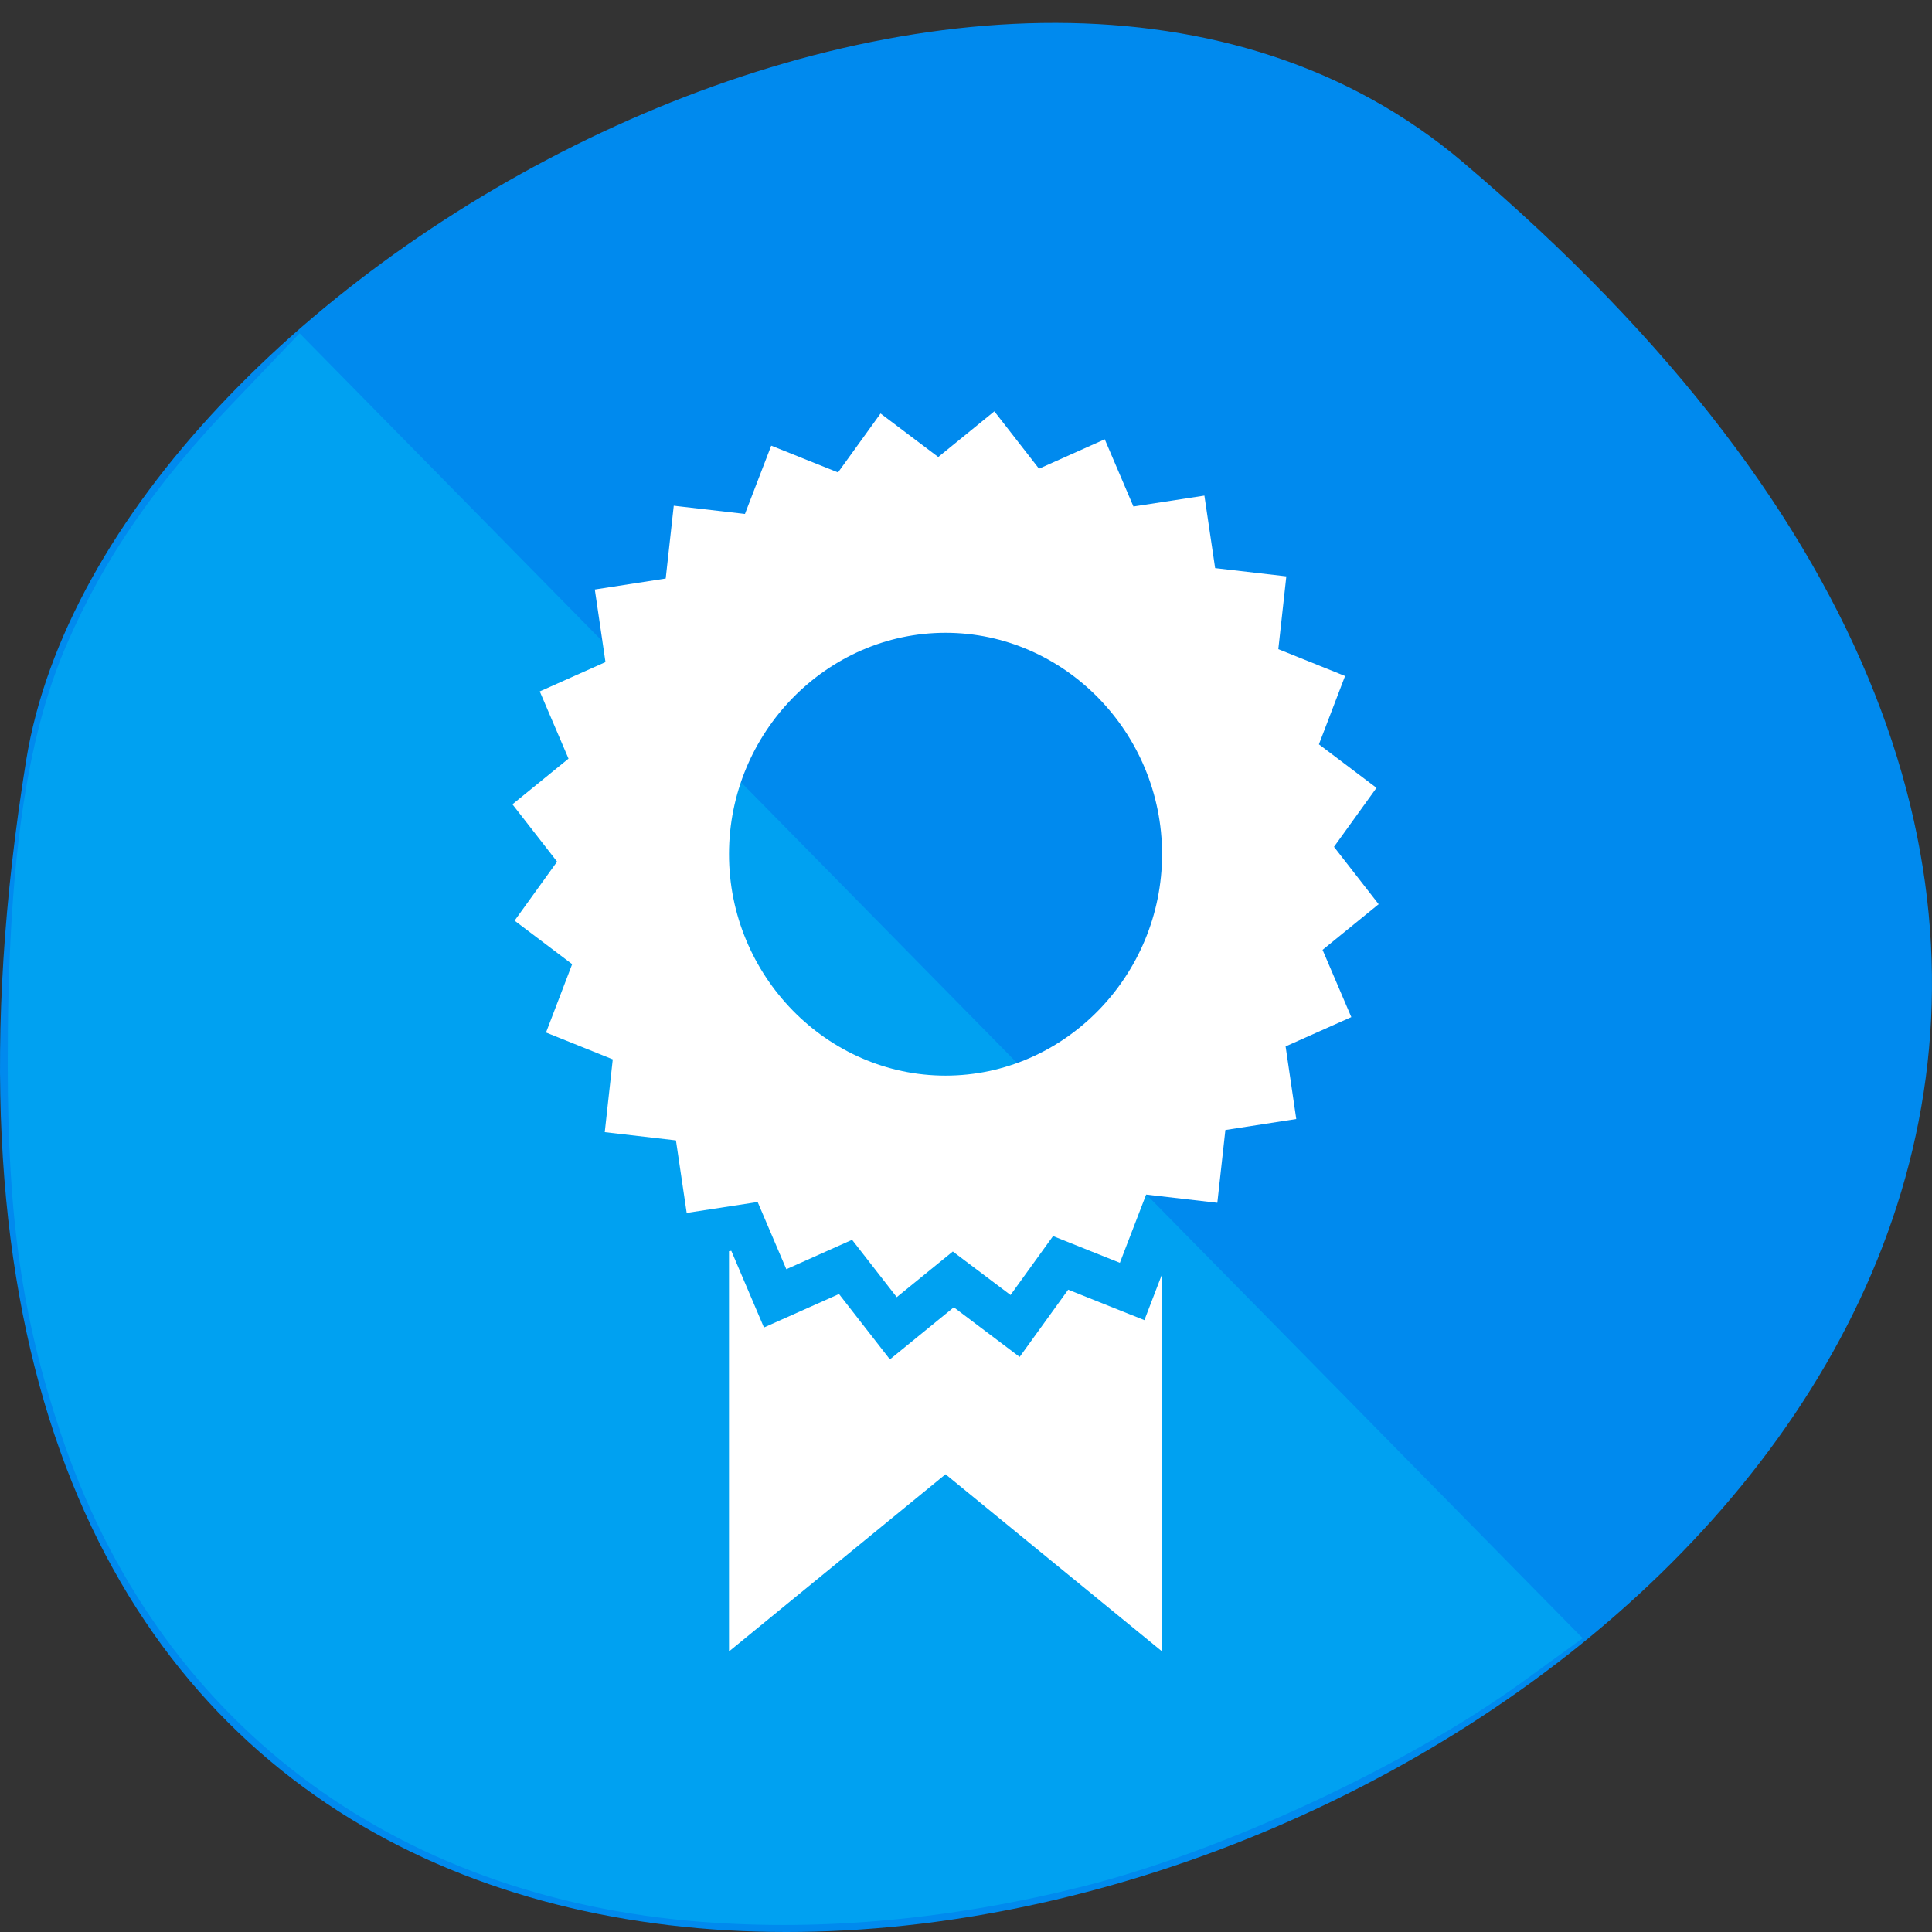 <svg xmlns="http://www.w3.org/2000/svg" viewBox="0 0 256 256"><rect x="0" y="0" width="256" height="256" fill="#333333" stroke="none"/><path d="m 193.83 817.84 c 225.34 191.12 -237.98 374.9 -190.37 79.31 10.438 -64.81 129.65 -130.81 190.37 -79.31 z" fill="#008aee" color="#000" transform="translate(0 -796.36)"/><g transform="matrix(5.08 0 0 5.18 4.451 7.472)" fill-rule="nonzero" stroke-linejoin="round" stroke-miterlimit="2"><path d="m 93.13 254.74 c -41.41 -3.157 -72.41 -26.766 -85.1 -64.796 -5.103 -15.301 -6.992 -28.424 -7.01 -48.698 -0.025 -26.356 2.36 -43.31 7.872 -55.984 4.893 -11.247 11.56 -20.953 21.67 -31.552 l 9.102 -9.542 l 84.945 86.48 l 84.945 86.48 l -7.965 5.784 c -15.265 11.08 -39.616 22.437 -58.11 27.09 -17.341 4.363 -34.3 5.958 -50.35 4.734 z" transform="matrix(0.197 0 0 0.193 -0.876 -1.442)" fill="#00a1f1"/><path d="m 25.06 9.08 l -1.463 1.168 l -1.505 -1.113 l -1.109 1.507 l -1.743 -0.684 l -0.685 1.746 l -1.857 -0.21 l -0.21 1.862 l -1.849 0.281 l 0.278 1.857 l -1.714 0.75 l 0.75 1.72 l -1.463 1.168 l 1.165 1.467 l -1.109 1.509 l 1.502 1.113 l -0.682 1.748 l 1.741 0.687 l -0.209 1.862 l 1.857 0.211 l 0.28 1.855 l 1.851 -0.279 l 0.748 1.719 l 1.715 -0.752 l 1.165 1.467 l 1.463 -1.168 l 1.505 1.113 l 1.109 -1.507 l 1.743 0.684 l 0.685 -1.746 l 1.857 0.21 l 0.21 -1.862 l 1.849 -0.281 l -0.278 -1.857 l 1.714 -0.75 l -0.75 -1.72 l 1.463 -1.168 l -1.165 -1.467 l 1.109 -1.509 l -1.502 -1.113 l 0.682 -1.748 l -1.741 -0.687 l 0.209 -1.862 l -1.857 -0.211 l -0.28 -1.855 l -1.851 0.279 l -0.748 -1.719 l -1.715 0.752 l -1.165 -1.467 z m -1.273 5.664 c 3.099 0 5.648 2.557 5.648 5.664 0 3.108 -2.55 5.664 -5.648 5.664 -3.099 0 -5.648 -2.557 -5.648 -5.664 0 -3.108 2.55 -5.664 5.648 -5.664 z m -5.588 15.81 l -0.06 0.009 v 10.238 l 5.648 -4.532 l 5.648 4.532 v -9.652 l -0.461 1.178 l -1.988 -0.779 l -1.266 1.72 l -1.717 -1.27 l -1.667 1.333 l -1.328 -1.672 l -1.957 0.856 l -0.852 -1.961 z" fill="#fff"/></g></svg>